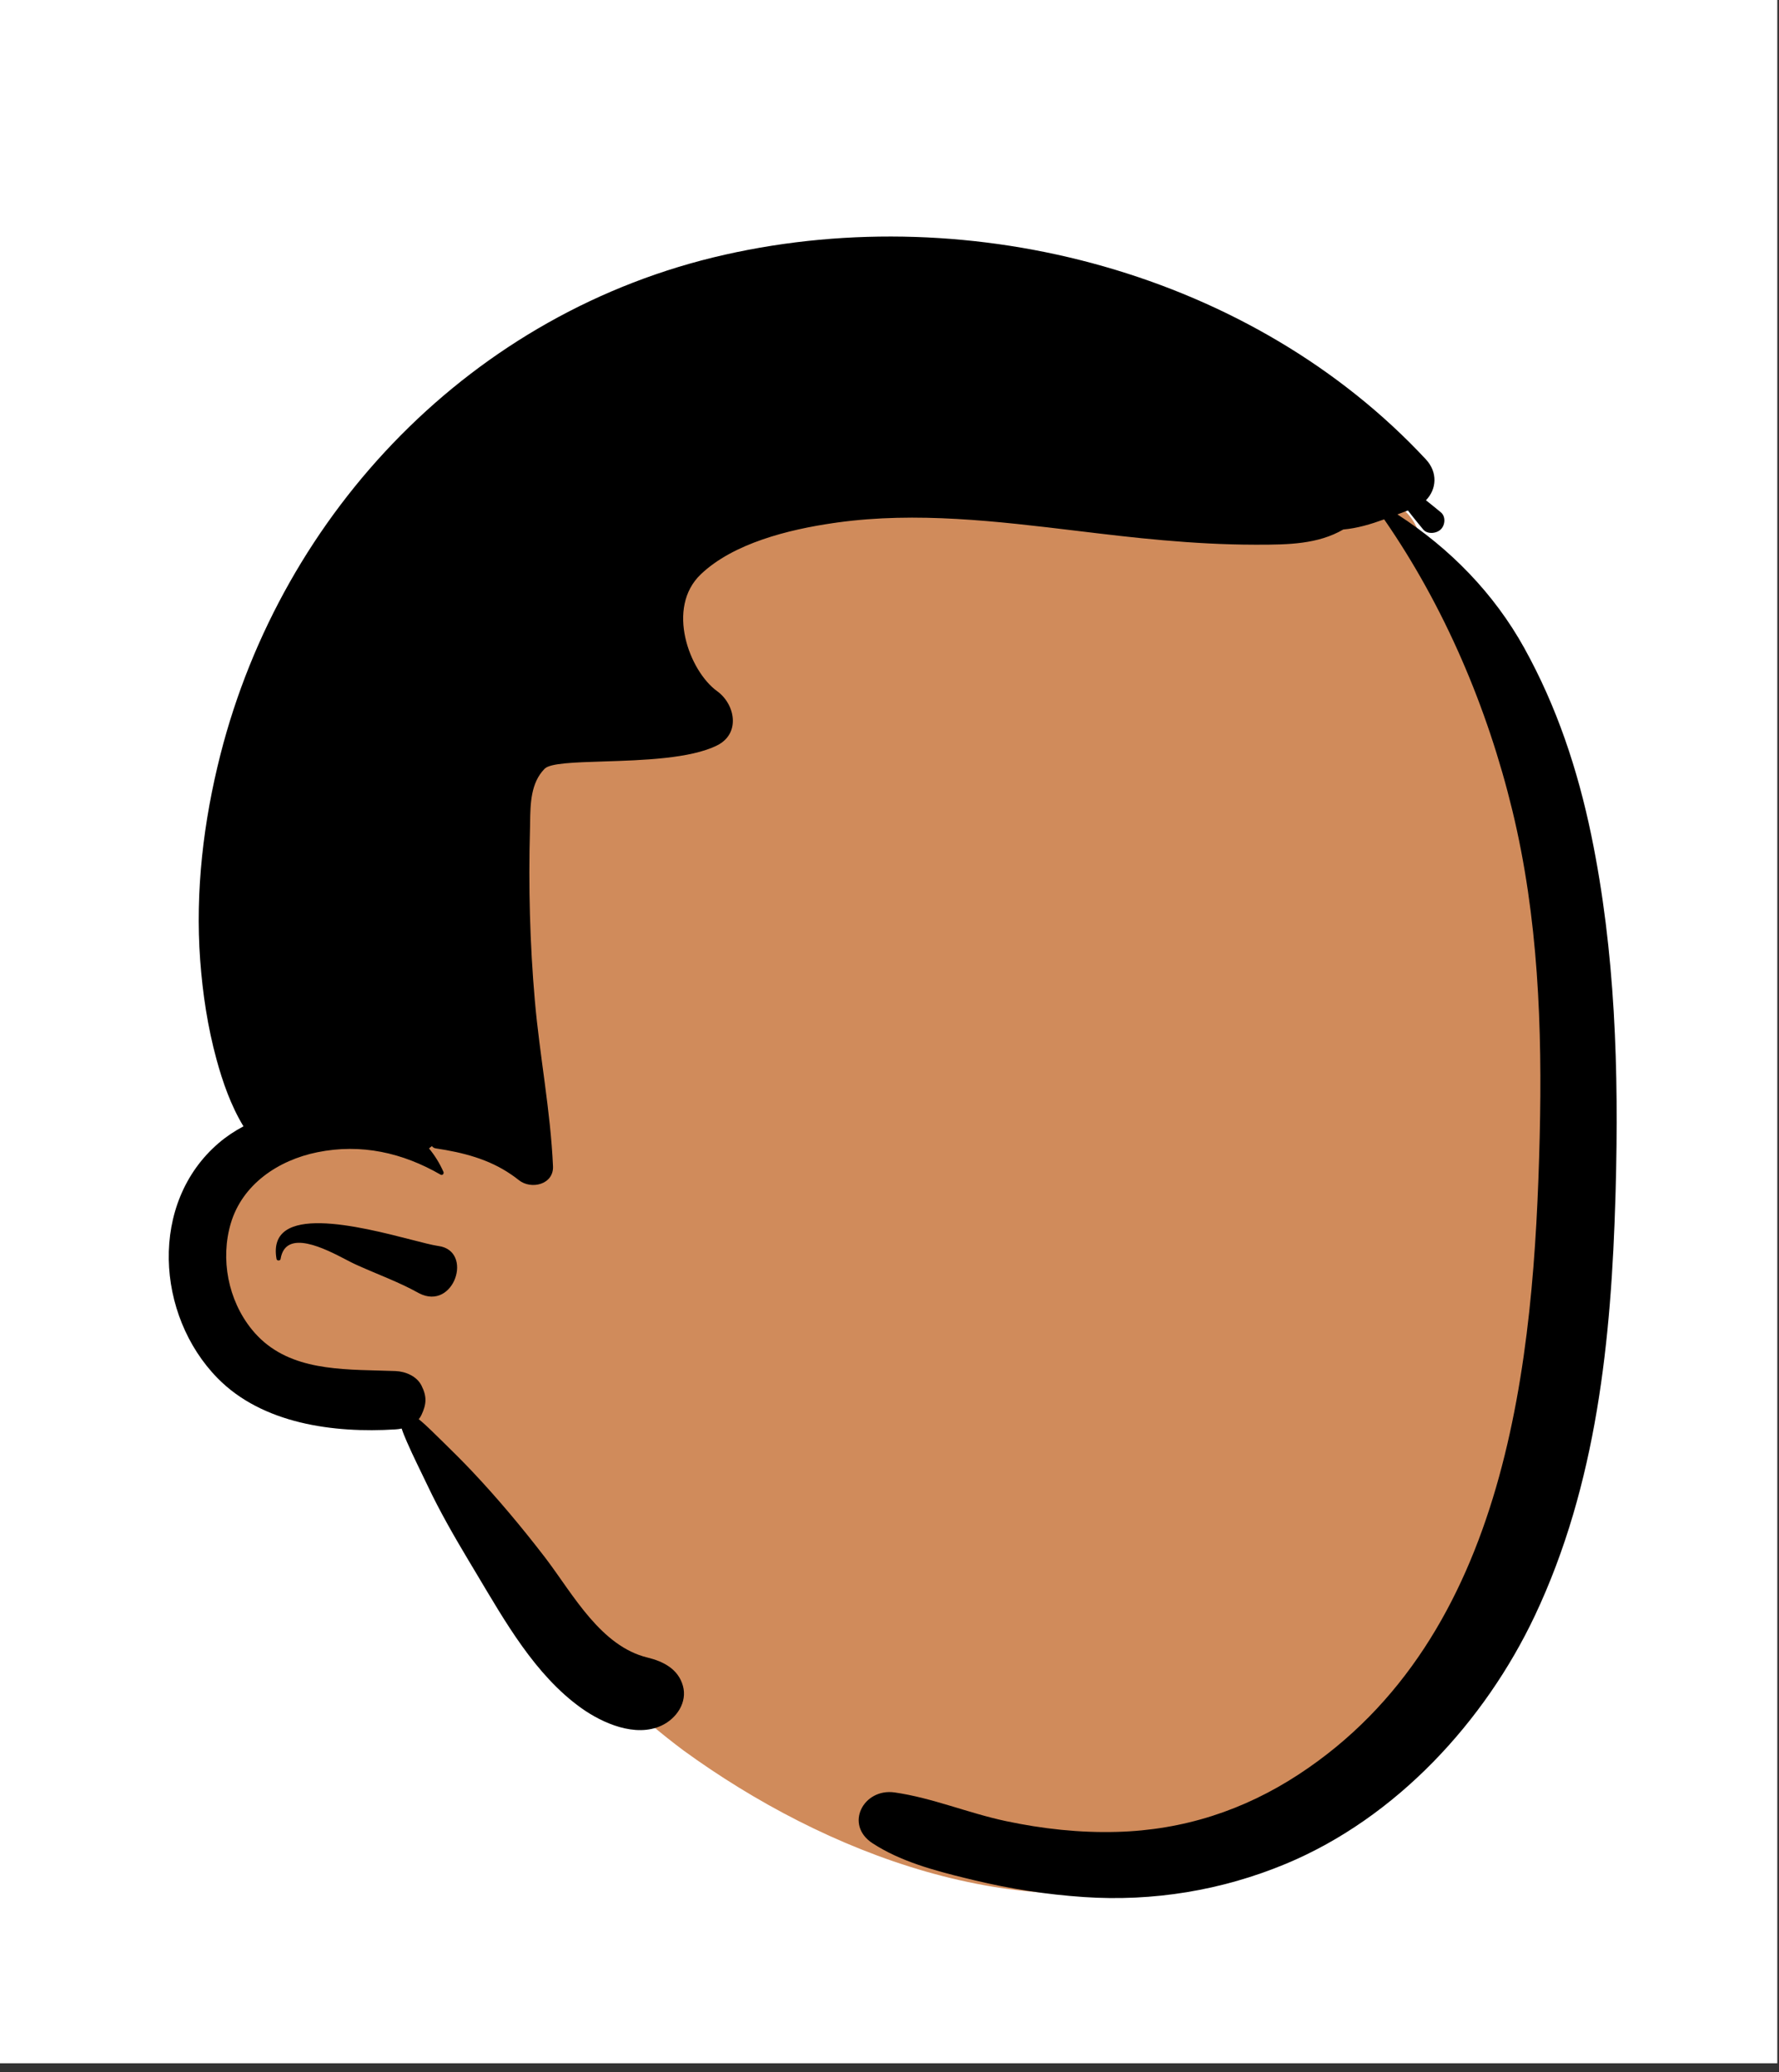 <?xml version="1.0" encoding="utf-8"?>
<svg width="182px" height="212px" viewBox="0 0 182 212" version="1.1" xmlns:xlink="http://www.w3.org/1999/xlink" xmlns="http://www.w3.org/2000/svg">
  <rect x="0" y="0" width="182" height="212" fill="#333333" stroke="none"/>
  <desc>Created with Lunacy</desc>
  <defs>
    <rect width="181.825" height="211.102" id="artboard_1" />
    <clipPath id="clip_1">
      <use xlink:href="#artboard_1" clip-rule="evenodd" />
    </clipPath>
  </defs>
  <g id="head/Short-2" clip-path="url(#clip_1)">
    <use xlink:href="#artboard_1" stroke="none" fill="#FFFFFF" />
    <path d="M136.278 36.978C140.643 33.935 134.135 23.925 131.924 20.946C130 17.061 128.077 13.175 126.153 9.289C126.387 6.103 123.181 3.267 120.013 4.237C117.257 2.318 112.641 3.237 111.24 6.241C80.764 -6.642 28.032 -1.283 25.305 38.47C19.41 49.788 13.567 61.203 8.337 72.828C1.08 73.206 -2.438 81.763 1.883 87.293C2.458 96.272 8.323 96.983 16.154 96.584C19.299 97.388 22.559 97.823 24.917 100.18C26.71 101.958 27.928 104.212 29.104 106.4C34.53 116.492 41.423 125.222 50.768 132.203C65.3 142.758 84.971 150.337 103.092 145.199C142.049 130.35 149.699 71.008 136.278 36.978L136.278 36.978Z" transform="translate(19.18 46.911)" id="✋-Skin" fill="#D08B5B" stroke="none" />
    <path d="M128.605 22.791C110.94 3.821 82.347 -3.878 56.895 1.859C30.994 7.697 11.607 28.223 5.293 52.985C3.552 59.817 2.704 66.977 3.214 74.01C3.468 77.457 3.978 80.864 4.891 84.207C5.516 86.497 6.364 88.936 7.645 91.039C6.724 91.527 5.873 92.097 5.117 92.745C-2.052 98.88 -1.312 110.377 4.998 116.807C9.574 121.472 16.867 122.448 23.2 122.046C23.403 122.034 23.618 122.005 23.829 121.96C23.979 122.422 24.17 122.872 24.362 123.315C25.022 124.838 25.785 126.327 26.495 127.828C27.74 130.457 29.2 132.989 30.694 135.491L31.488 136.817C34.39 141.667 37.476 147.177 42.199 150.554C44.39 152.117 47.758 153.592 50.412 152.352C51.943 151.637 53.082 149.98 52.599 148.271C52.115 146.563 50.604 145.784 48.978 145.39C44.235 144.243 41.396 138.997 38.66 135.364L38.444 135.08C36.108 132.046 33.626 129.075 30.987 126.283C30.088 125.333 29.156 124.407 28.219 123.488L26.849 122.149C26.439 121.75 26.019 121.36 25.574 121.003C25.686 120.873 25.781 120.728 25.854 120.568C26.38 119.447 26.418 118.68 25.854 117.556C25.375 116.602 24.228 116.118 23.2 116.077C22.61 116.054 22.012 116.039 21.411 116.024C16.665 115.902 11.697 115.774 8.5 111.822C6.064 108.817 5.267 104.606 6.352 100.954C7.534 96.985 11.178 94.506 15.206 93.69C19.682 92.782 23.917 93.735 27.807 95.98C28.01 96.099 28.183 95.872 28.102 95.693C27.707 94.8 27.208 94.003 26.625 93.299L26.924 93.061L26.958 93.103C27.041 93.198 27.157 93.269 27.304 93.292C30.116 93.716 32.736 94.386 35.041 95.972C35.298 96.144 35.556 96.334 35.805 96.535C37.075 97.559 39.395 96.993 39.311 95.127C39.062 89.468 37.945 83.813 37.454 78.168C36.944 72.331 36.794 66.496 36.956 60.644L36.959 60.507C36.963 60.329 36.965 60.148 36.968 59.966C36.997 58.039 37.029 55.899 38.456 54.452C39.016 53.881 41.481 53.803 44.489 53.707C48.464 53.581 53.384 53.425 56.105 52.062C58.525 50.852 57.95 47.851 56.105 46.518C53.251 44.459 50.834 37.977 54.44 34.552C57.777 31.378 63.41 29.985 67.956 29.322L68.407 29.258C76.506 28.138 84.745 29.13 92.896 30.111C95.856 30.468 98.804 30.823 101.73 31.075C104.833 31.346 107.952 31.525 111.071 31.529L111.488 31.529C114.485 31.528 117.567 31.488 120.158 29.976C121.612 29.846 122.977 29.433 124.343 28.937C130.538 37.899 134.915 48.231 137.458 58.722C140.105 69.635 140.527 80.95 140.255 92.119C139.695 114.979 137.086 143.268 115.616 157.337C110 161.016 103.813 163.041 97.019 163.227C93.18 163.335 89.386 162.918 85.638 162.122C81.806 161.31 78.127 159.746 74.264 159.191C71.058 158.733 69.097 162.498 72.005 164.393C74.839 166.237 78.282 167.172 81.602 167.979L82.477 168.19C86.121 169.065 89.854 169.639 93.598 169.892C100.698 170.376 107.726 169.218 114.262 166.504C125.613 161.786 134.666 151.879 139.76 141.104C146.112 127.66 147.581 112.797 148.007 98.177L148.026 97.527C148.356 85.397 147.998 73.164 145.529 61.236C144.144 54.549 142.015 48.123 138.678 42.102C135.594 36.536 131.094 31.912 125.697 28.431C126.054 28.297 126.411 28.159 126.775 28.029C127.074 28.424 127.385 28.81 127.698 29.195L128.329 29.965C128.754 30.49 129.687 30.401 130.135 29.965C130.588 29.522 130.665 28.647 130.135 28.211C129.629 27.798 129.13 27.385 128.62 26.983C129.713 25.858 129.848 24.123 128.605 22.791ZM24.833 102.642C19.597 101.296 10 98.828 11.028 104.614C11.062 104.811 11.412 104.815 11.442 104.614C11.945 101.45 16.04 103.584 18.164 104.692C18.485 104.859 18.76 105.003 18.972 105.102L19.406 105.299C21.437 106.212 23.568 106.984 25.505 108.061L25.614 108.12C29.194 109.965 31.222 103.771 27.584 103.281L27.491 103.267C26.921 103.179 25.982 102.938 24.833 102.642Z" transform="translate(17.263 24.2)" id="🖍-Ink" fill="#000000" fill-rule="evenodd" stroke="none" />
  </g>
</svg>